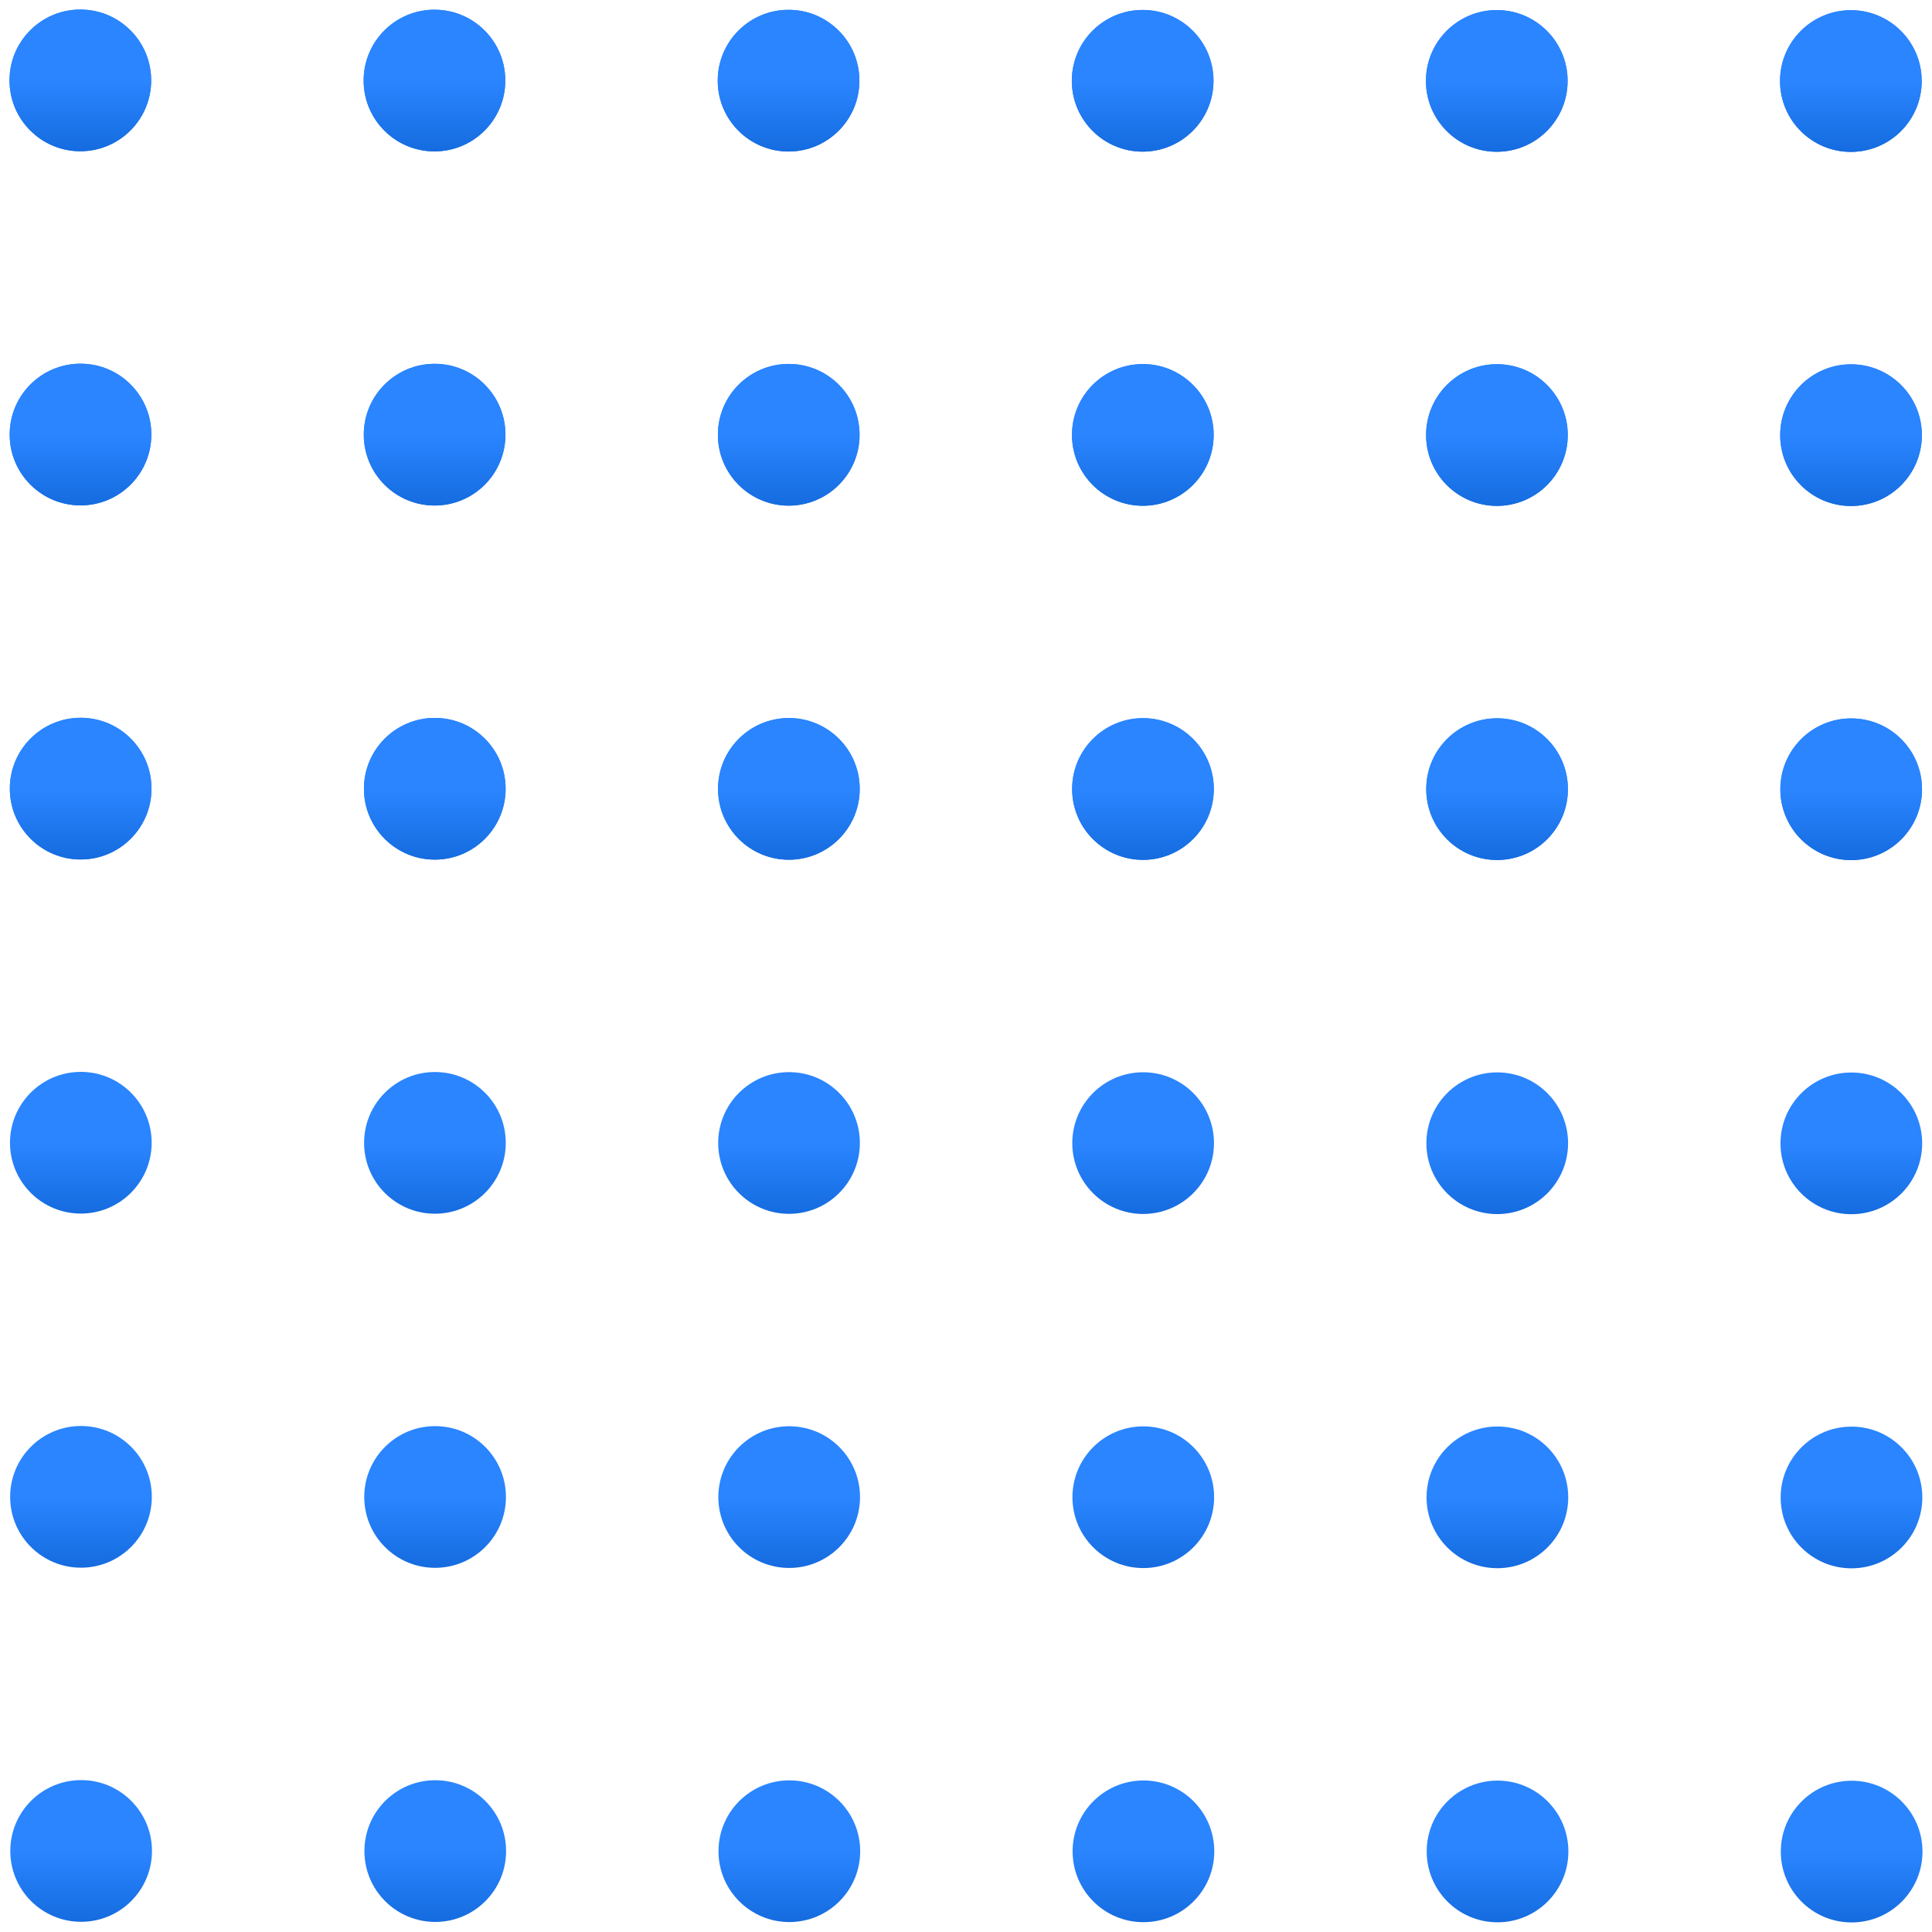 <svg width="202" height="202" viewBox="0 0 202 202" fill="none" xmlns="http://www.w3.org/2000/svg">
<ellipse rx="7.407" ry="7.408" transform="matrix(1 0 8.23128e-05 1 8.4 8.405)" fill="url(#paint0_linear)"/>
<ellipse rx="7.407" ry="7.408" transform="matrix(1 0 0 1 45.426 8.421)" fill="url(#paint1_linear)"/>
<ellipse rx="7.407" ry="7.408" transform="matrix(1 0 0 1 82.448 8.434)" fill="url(#paint2_linear)"/>
<ellipse rx="7.407" ry="7.408" transform="matrix(1 0 0 1 8.418 45.433)" fill="url(#paint3_linear)"/>
<ellipse rx="7.407" ry="7.408" transform="matrix(1 0 0 1 45.442 45.446)" fill="url(#paint4_linear)"/>
<ellipse rx="7.407" ry="7.408" transform="matrix(1 0 0 1 82.465 45.459)" fill="url(#paint5_linear)"/>
<ellipse rx="7.407" ry="7.408" transform="matrix(1 0 0 1 8.434 82.455)" fill="url(#paint6_linear)"/>
<ellipse rx="7.407" ry="7.408" transform="matrix(1 0 0 1 45.459 82.469)" fill="url(#paint7_linear)"/>
<ellipse rx="7.407" ry="7.408" transform="matrix(1 0 0 1 82.481 82.481)" fill="url(#paint8_linear)"/>
<ellipse rx="7.407" ry="7.408" transform="matrix(1 0 8.23128e-05 1 8.4 8.405)" fill="url(#paint9_linear)"/>
<ellipse rx="7.407" ry="7.408" transform="matrix(1 0 0 1 45.426 8.421)" fill="url(#paint10_linear)"/>
<ellipse rx="7.407" ry="7.408" transform="matrix(1 0 0 1 82.448 8.434)" fill="url(#paint11_linear)"/>
<ellipse rx="7.407" ry="7.408" transform="matrix(1 0 0 1 8.418 45.433)" fill="url(#paint12_linear)"/>
<ellipse rx="7.407" ry="7.408" transform="matrix(1 0 0 1 45.442 45.446)" fill="url(#paint13_linear)"/>
<ellipse rx="7.407" ry="7.408" transform="matrix(1 0 0 1 82.465 45.459)" fill="url(#paint14_linear)"/>
<ellipse rx="7.407" ry="7.408" transform="matrix(1 0 0 1 8.434 82.455)" fill="url(#paint15_linear)"/>
<ellipse rx="7.407" ry="7.408" transform="matrix(1 0 0 1 45.459 82.469)" fill="url(#paint16_linear)"/>
<ellipse rx="7.407" ry="7.408" transform="matrix(1 0 0 1 82.481 82.481)" fill="url(#paint17_linear)"/>
<ellipse rx="7.407" ry="7.408" transform="matrix(1 0 0 1 8.451 119.478)" fill="url(#paint18_linear)"/>
<ellipse rx="7.407" ry="7.408" transform="matrix(1 0 0 1 45.474 119.492)" fill="url(#paint19_linear)"/>
<ellipse rx="7.407" ry="7.408" transform="matrix(1 0 0 1 82.497 119.505)" fill="url(#paint20_linear)"/>
<ellipse rx="7.407" ry="7.408" transform="matrix(1 0 0 1 8.467 156.502)" fill="url(#paint21_linear)"/>
<ellipse rx="7.407" ry="7.408" transform="matrix(1 0 0 1 45.492 156.516)" fill="url(#paint22_linear)"/>
<ellipse rx="7.407" ry="7.408" transform="matrix(1 0 0 1 82.513 156.529)" fill="url(#paint23_linear)"/>
<ellipse rx="7.407" ry="7.408" transform="matrix(1 0 0 1 8.483 193.526)" fill="url(#paint24_linear)"/>
<ellipse rx="7.407" ry="7.408" transform="matrix(1 0 0 1 45.508 193.539)" fill="url(#paint25_linear)"/>
<ellipse rx="7.407" ry="7.408" transform="matrix(1 0 0 1 82.529 193.553)" fill="url(#paint26_linear)"/>
<ellipse rx="7.407" ry="7.408" transform="matrix(1 0 0 1 119.471 8.447)" fill="url(#paint27_linear)"/>
<ellipse rx="7.407" ry="7.408" transform="matrix(1 0 0 1 156.495 8.46)" fill="url(#paint28_linear)"/>
<ellipse rx="7.407" ry="7.408" transform="matrix(1 0 0 1 193.517 8.473)" fill="url(#paint29_linear)"/>
<ellipse rx="7.407" ry="7.408" transform="matrix(1 0 0 1 119.488 45.472)" fill="url(#paint30_linear)"/>
<ellipse rx="7.407" ry="7.408" transform="matrix(1 0 0 1 156.511 45.485)" fill="url(#paint31_linear)"/>
<ellipse rx="7.407" ry="7.408" transform="matrix(1 0 0 1 193.534 45.498)" fill="url(#paint32_linear)"/>
<ellipse rx="7.407" ry="7.408" transform="matrix(1 0 0 1 119.504 82.494)" fill="url(#paint33_linear)"/>
<ellipse rx="7.407" ry="7.408" transform="matrix(1 0 0 1 156.527 82.508)" fill="url(#paint34_linear)"/>
<ellipse rx="7.407" ry="7.408" transform="matrix(1 0 0 1 193.55 82.52)" fill="url(#paint35_linear)"/>
<ellipse rx="7.407" ry="7.408" transform="matrix(1 0 0 1 119.471 8.447)" fill="url(#paint36_linear)"/>
<ellipse rx="7.407" ry="7.408" transform="matrix(1 0 0 1 156.495 8.46)" fill="url(#paint37_linear)"/>
<ellipse rx="7.407" ry="7.408" transform="matrix(1 0 0 1 193.517 8.473)" fill="url(#paint38_linear)"/>
<ellipse rx="7.407" ry="7.408" transform="matrix(1 0 0 1 119.488 45.472)" fill="url(#paint39_linear)"/>
<ellipse rx="7.407" ry="7.408" transform="matrix(1 0 0 1 156.511 45.485)" fill="url(#paint40_linear)"/>
<ellipse rx="7.407" ry="7.408" transform="matrix(1 0 0 1 193.534 45.498)" fill="url(#paint41_linear)"/>
<ellipse rx="7.407" ry="7.408" transform="matrix(1 0 0 1 119.504 82.494)" fill="url(#paint42_linear)"/>
<ellipse rx="7.407" ry="7.408" transform="matrix(1 0 0 1 156.527 82.508)" fill="url(#paint43_linear)"/>
<ellipse rx="7.407" ry="7.408" transform="matrix(1 0 0 1 193.55 82.52)" fill="url(#paint44_linear)"/>
<ellipse rx="7.407" ry="7.408" transform="matrix(1 0 0 1 119.52 119.518)" fill="url(#paint45_linear)"/>
<ellipse rx="7.407" ry="7.408" transform="matrix(1 0 0 1 156.543 119.531)" fill="url(#paint46_linear)"/>
<ellipse rx="7.407" ry="7.408" transform="matrix(1 0 0 1 193.566 119.544)" fill="url(#paint47_linear)"/>
<ellipse rx="7.407" ry="7.408" transform="matrix(1 0 0 1 119.536 156.541)" fill="url(#paint48_linear)"/>
<ellipse rx="7.407" ry="7.408" transform="matrix(1 0 0 1 156.559 156.555)" fill="url(#paint49_linear)"/>
<ellipse rx="7.407" ry="7.408" transform="matrix(1 0 0 1 193.582 156.568)" fill="url(#paint50_linear)"/>
<ellipse rx="7.407" ry="7.408" transform="matrix(1 0 0 1 119.552 193.565)" fill="url(#paint51_linear)"/>
<ellipse rx="7.407" ry="7.408" transform="matrix(1 0 0 1 156.575 193.578)" fill="url(#paint52_linear)"/>
<ellipse rx="7.407" ry="7.408" transform="matrix(1 0 0 1 193.598 193.592)" fill="url(#paint53_linear)"/>
<defs>
<linearGradient id="paint0_linear" x1="7.407" y1="0" x2="7.407" y2="14.815" gradientUnits="userSpaceOnUse">
<stop stop-color="#2A85FF"/>
<stop offset="1" stop-color="#0052BF"/>
</linearGradient>
<linearGradient id="paint1_linear" x1="7.407" y1="0" x2="7.407" y2="14.815" gradientUnits="userSpaceOnUse">
<stop stop-color="#2A85FF"/>
<stop offset="1" stop-color="#0052BF"/>
</linearGradient>
<linearGradient id="paint2_linear" x1="7.407" y1="0" x2="7.407" y2="14.815" gradientUnits="userSpaceOnUse">
<stop stop-color="#2A85FF"/>
<stop offset="1" stop-color="#0052BF"/>
</linearGradient>
<linearGradient id="paint3_linear" x1="7.407" y1="0" x2="7.407" y2="14.815" gradientUnits="userSpaceOnUse">
<stop stop-color="#2A85FF"/>
<stop offset="1" stop-color="#0052BF"/>
</linearGradient>
<linearGradient id="paint4_linear" x1="7.407" y1="0" x2="7.407" y2="14.815" gradientUnits="userSpaceOnUse">
<stop stop-color="#2A85FF"/>
<stop offset="1" stop-color="#0052BF"/>
</linearGradient>
<linearGradient id="paint5_linear" x1="7.407" y1="0" x2="7.407" y2="14.815" gradientUnits="userSpaceOnUse">
<stop stop-color="#2A85FF"/>
<stop offset="1" stop-color="#0052BF"/>
</linearGradient>
<linearGradient id="paint6_linear" x1="7.407" y1="0" x2="7.407" y2="14.815" gradientUnits="userSpaceOnUse">
<stop stop-color="#2A85FF"/>
<stop offset="1" stop-color="#0052BF"/>
</linearGradient>
<linearGradient id="paint7_linear" x1="7.407" y1="0" x2="7.407" y2="14.815" gradientUnits="userSpaceOnUse">
<stop stop-color="#2A85FF"/>
<stop offset="1" stop-color="#0052BF"/>
</linearGradient>
<linearGradient id="paint8_linear" x1="7.407" y1="0" x2="7.407" y2="14.815" gradientUnits="userSpaceOnUse">
<stop stop-color="#2A85FF"/>
<stop offset="1" stop-color="#0052BF"/>
</linearGradient>
<linearGradient id="paint9_linear" x1="7.407" y1="0" x2="7.407" y2="14.815" gradientUnits="userSpaceOnUse">
<stop stop-color="#2A85FF"/>
<stop offset="1" stop-color="#0052BF"/>
</linearGradient>
<linearGradient id="paint10_linear" x1="7.407" y1="0" x2="7.407" y2="14.815" gradientUnits="userSpaceOnUse">
<stop stop-color="#2A85FF"/>
<stop offset="1" stop-color="#0052BF"/>
</linearGradient>
<linearGradient id="paint11_linear" x1="7.407" y1="0" x2="7.407" y2="14.815" gradientUnits="userSpaceOnUse">
<stop stop-color="#2A85FF"/>
<stop offset="1" stop-color="#0052BF"/>
</linearGradient>
<linearGradient id="paint12_linear" x1="7.407" y1="0" x2="7.407" y2="14.815" gradientUnits="userSpaceOnUse">
<stop stop-color="#2A85FF"/>
<stop offset="1" stop-color="#0052BF"/>
</linearGradient>
<linearGradient id="paint13_linear" x1="7.407" y1="0" x2="7.407" y2="14.815" gradientUnits="userSpaceOnUse">
<stop stop-color="#2A85FF"/>
<stop offset="1" stop-color="#0052BF"/>
</linearGradient>
<linearGradient id="paint14_linear" x1="7.407" y1="0" x2="7.407" y2="14.815" gradientUnits="userSpaceOnUse">
<stop stop-color="#2A85FF"/>
<stop offset="1" stop-color="#0052BF"/>
</linearGradient>
<linearGradient id="paint15_linear" x1="7.407" y1="0" x2="7.407" y2="14.815" gradientUnits="userSpaceOnUse">
<stop stop-color="#2A85FF"/>
<stop offset="1" stop-color="#0052BF"/>
</linearGradient>
<linearGradient id="paint16_linear" x1="7.407" y1="0" x2="7.407" y2="14.815" gradientUnits="userSpaceOnUse">
<stop stop-color="#2A85FF"/>
<stop offset="1" stop-color="#0052BF"/>
</linearGradient>
<linearGradient id="paint17_linear" x1="7.407" y1="0" x2="7.407" y2="14.815" gradientUnits="userSpaceOnUse">
<stop stop-color="#2A85FF"/>
<stop offset="1" stop-color="#0052BF"/>
</linearGradient>
<linearGradient id="paint18_linear" x1="7.407" y1="0" x2="7.407" y2="14.815" gradientUnits="userSpaceOnUse">
<stop stop-color="#2A85FF"/>
<stop offset="1" stop-color="#0052BF"/>
</linearGradient>
<linearGradient id="paint19_linear" x1="7.407" y1="0" x2="7.407" y2="14.815" gradientUnits="userSpaceOnUse">
<stop stop-color="#2A85FF"/>
<stop offset="1" stop-color="#0052BF"/>
</linearGradient>
<linearGradient id="paint20_linear" x1="7.407" y1="0" x2="7.407" y2="14.815" gradientUnits="userSpaceOnUse">
<stop stop-color="#2A85FF"/>
<stop offset="1" stop-color="#0052BF"/>
</linearGradient>
<linearGradient id="paint21_linear" x1="7.407" y1="0" x2="7.407" y2="14.815" gradientUnits="userSpaceOnUse">
<stop stop-color="#2A85FF"/>
<stop offset="1" stop-color="#0052BF"/>
</linearGradient>
<linearGradient id="paint22_linear" x1="7.407" y1="0" x2="7.407" y2="14.815" gradientUnits="userSpaceOnUse">
<stop stop-color="#2A85FF"/>
<stop offset="1" stop-color="#0052BF"/>
</linearGradient>
<linearGradient id="paint23_linear" x1="7.407" y1="0" x2="7.407" y2="14.815" gradientUnits="userSpaceOnUse">
<stop stop-color="#2A85FF"/>
<stop offset="1" stop-color="#0052BF"/>
</linearGradient>
<linearGradient id="paint24_linear" x1="7.407" y1="0" x2="7.407" y2="14.815" gradientUnits="userSpaceOnUse">
<stop stop-color="#2A85FF"/>
<stop offset="1" stop-color="#0052BF"/>
</linearGradient>
<linearGradient id="paint25_linear" x1="7.407" y1="0" x2="7.407" y2="14.815" gradientUnits="userSpaceOnUse">
<stop stop-color="#2A85FF"/>
<stop offset="1" stop-color="#0052BF"/>
</linearGradient>
<linearGradient id="paint26_linear" x1="7.407" y1="0" x2="7.407" y2="14.815" gradientUnits="userSpaceOnUse">
<stop stop-color="#2A85FF"/>
<stop offset="1" stop-color="#0052BF"/>
</linearGradient>
<linearGradient id="paint27_linear" x1="7.407" y1="0" x2="7.407" y2="14.815" gradientUnits="userSpaceOnUse">
<stop stop-color="#2A85FF"/>
<stop offset="1" stop-color="#0052BF"/>
</linearGradient>
<linearGradient id="paint28_linear" x1="7.407" y1="0" x2="7.407" y2="14.815" gradientUnits="userSpaceOnUse">
<stop stop-color="#2A85FF"/>
<stop offset="1" stop-color="#0052BF"/>
</linearGradient>
<linearGradient id="paint29_linear" x1="7.407" y1="0" x2="7.407" y2="14.815" gradientUnits="userSpaceOnUse">
<stop stop-color="#2A85FF"/>
<stop offset="1" stop-color="#0052BF"/>
</linearGradient>
<linearGradient id="paint30_linear" x1="7.407" y1="0" x2="7.407" y2="14.815" gradientUnits="userSpaceOnUse">
<stop stop-color="#2A85FF"/>
<stop offset="1" stop-color="#0052BF"/>
</linearGradient>
<linearGradient id="paint31_linear" x1="7.407" y1="0" x2="7.407" y2="14.815" gradientUnits="userSpaceOnUse">
<stop stop-color="#2A85FF"/>
<stop offset="1" stop-color="#0052BF"/>
</linearGradient>
<linearGradient id="paint32_linear" x1="7.407" y1="0" x2="7.407" y2="14.815" gradientUnits="userSpaceOnUse">
<stop stop-color="#2A85FF"/>
<stop offset="1" stop-color="#0052BF"/>
</linearGradient>
<linearGradient id="paint33_linear" x1="7.407" y1="0" x2="7.407" y2="14.815" gradientUnits="userSpaceOnUse">
<stop stop-color="#2A85FF"/>
<stop offset="1" stop-color="#0052BF"/>
</linearGradient>
<linearGradient id="paint34_linear" x1="7.407" y1="0" x2="7.407" y2="14.815" gradientUnits="userSpaceOnUse">
<stop stop-color="#2A85FF"/>
<stop offset="1" stop-color="#0052BF"/>
</linearGradient>
<linearGradient id="paint35_linear" x1="7.407" y1="0" x2="7.407" y2="14.815" gradientUnits="userSpaceOnUse">
<stop stop-color="#2A85FF"/>
<stop offset="1" stop-color="#0052BF"/>
</linearGradient>
<linearGradient id="paint36_linear" x1="7.407" y1="0" x2="7.407" y2="14.815" gradientUnits="userSpaceOnUse">
<stop stop-color="#2A85FF"/>
<stop offset="1" stop-color="#0052BF"/>
</linearGradient>
<linearGradient id="paint37_linear" x1="7.407" y1="0" x2="7.407" y2="14.815" gradientUnits="userSpaceOnUse">
<stop stop-color="#2A85FF"/>
<stop offset="1" stop-color="#0052BF"/>
</linearGradient>
<linearGradient id="paint38_linear" x1="7.407" y1="0" x2="7.407" y2="14.815" gradientUnits="userSpaceOnUse">
<stop stop-color="#2A85FF"/>
<stop offset="1" stop-color="#0052BF"/>
</linearGradient>
<linearGradient id="paint39_linear" x1="7.407" y1="0" x2="7.407" y2="14.815" gradientUnits="userSpaceOnUse">
<stop stop-color="#2A85FF"/>
<stop offset="1" stop-color="#0052BF"/>
</linearGradient>
<linearGradient id="paint40_linear" x1="7.407" y1="0" x2="7.407" y2="14.815" gradientUnits="userSpaceOnUse">
<stop stop-color="#2A85FF"/>
<stop offset="1" stop-color="#0052BF"/>
</linearGradient>
<linearGradient id="paint41_linear" x1="7.407" y1="0" x2="7.407" y2="14.815" gradientUnits="userSpaceOnUse">
<stop stop-color="#2A85FF"/>
<stop offset="1" stop-color="#0052BF"/>
</linearGradient>
<linearGradient id="paint42_linear" x1="7.407" y1="0" x2="7.407" y2="14.815" gradientUnits="userSpaceOnUse">
<stop stop-color="#2A85FF"/>
<stop offset="1" stop-color="#0052BF"/>
</linearGradient>
<linearGradient id="paint43_linear" x1="7.407" y1="0" x2="7.407" y2="14.815" gradientUnits="userSpaceOnUse">
<stop stop-color="#2A85FF"/>
<stop offset="1" stop-color="#0052BF"/>
</linearGradient>
<linearGradient id="paint44_linear" x1="7.407" y1="0" x2="7.407" y2="14.815" gradientUnits="userSpaceOnUse">
<stop stop-color="#2A85FF"/>
<stop offset="1" stop-color="#0052BF"/>
</linearGradient>
<linearGradient id="paint45_linear" x1="7.407" y1="0" x2="7.407" y2="14.815" gradientUnits="userSpaceOnUse">
<stop stop-color="#2A85FF"/>
<stop offset="1" stop-color="#0052BF"/>
</linearGradient>
<linearGradient id="paint46_linear" x1="7.407" y1="0" x2="7.407" y2="14.815" gradientUnits="userSpaceOnUse">
<stop stop-color="#2A85FF"/>
<stop offset="1" stop-color="#0052BF"/>
</linearGradient>
<linearGradient id="paint47_linear" x1="7.407" y1="0" x2="7.407" y2="14.815" gradientUnits="userSpaceOnUse">
<stop stop-color="#2A85FF"/>
<stop offset="1" stop-color="#0052BF"/>
</linearGradient>
<linearGradient id="paint48_linear" x1="7.407" y1="0" x2="7.407" y2="14.815" gradientUnits="userSpaceOnUse">
<stop stop-color="#2A85FF"/>
<stop offset="1" stop-color="#0052BF"/>
</linearGradient>
<linearGradient id="paint49_linear" x1="7.407" y1="0" x2="7.407" y2="14.815" gradientUnits="userSpaceOnUse">
<stop stop-color="#2A85FF"/>
<stop offset="1" stop-color="#0052BF"/>
</linearGradient>
<linearGradient id="paint50_linear" x1="7.407" y1="0" x2="7.407" y2="14.815" gradientUnits="userSpaceOnUse">
<stop stop-color="#2A85FF"/>
<stop offset="1" stop-color="#0052BF"/>
</linearGradient>
<linearGradient id="paint51_linear" x1="7.407" y1="0" x2="7.407" y2="14.815" gradientUnits="userSpaceOnUse">
<stop stop-color="#2A85FF"/>
<stop offset="1" stop-color="#0052BF"/>
</linearGradient>
<linearGradient id="paint52_linear" x1="7.407" y1="0" x2="7.407" y2="14.815" gradientUnits="userSpaceOnUse">
<stop stop-color="#2A85FF"/>
<stop offset="1" stop-color="#0052BF"/>
</linearGradient>
<linearGradient id="paint53_linear" x1="7.407" y1="0" x2="7.407" y2="14.815" gradientUnits="userSpaceOnUse">
<stop stop-color="#2A85FF"/>
<stop offset="1" stop-color="#0052BF"/>
</linearGradient>
</defs>
</svg>
